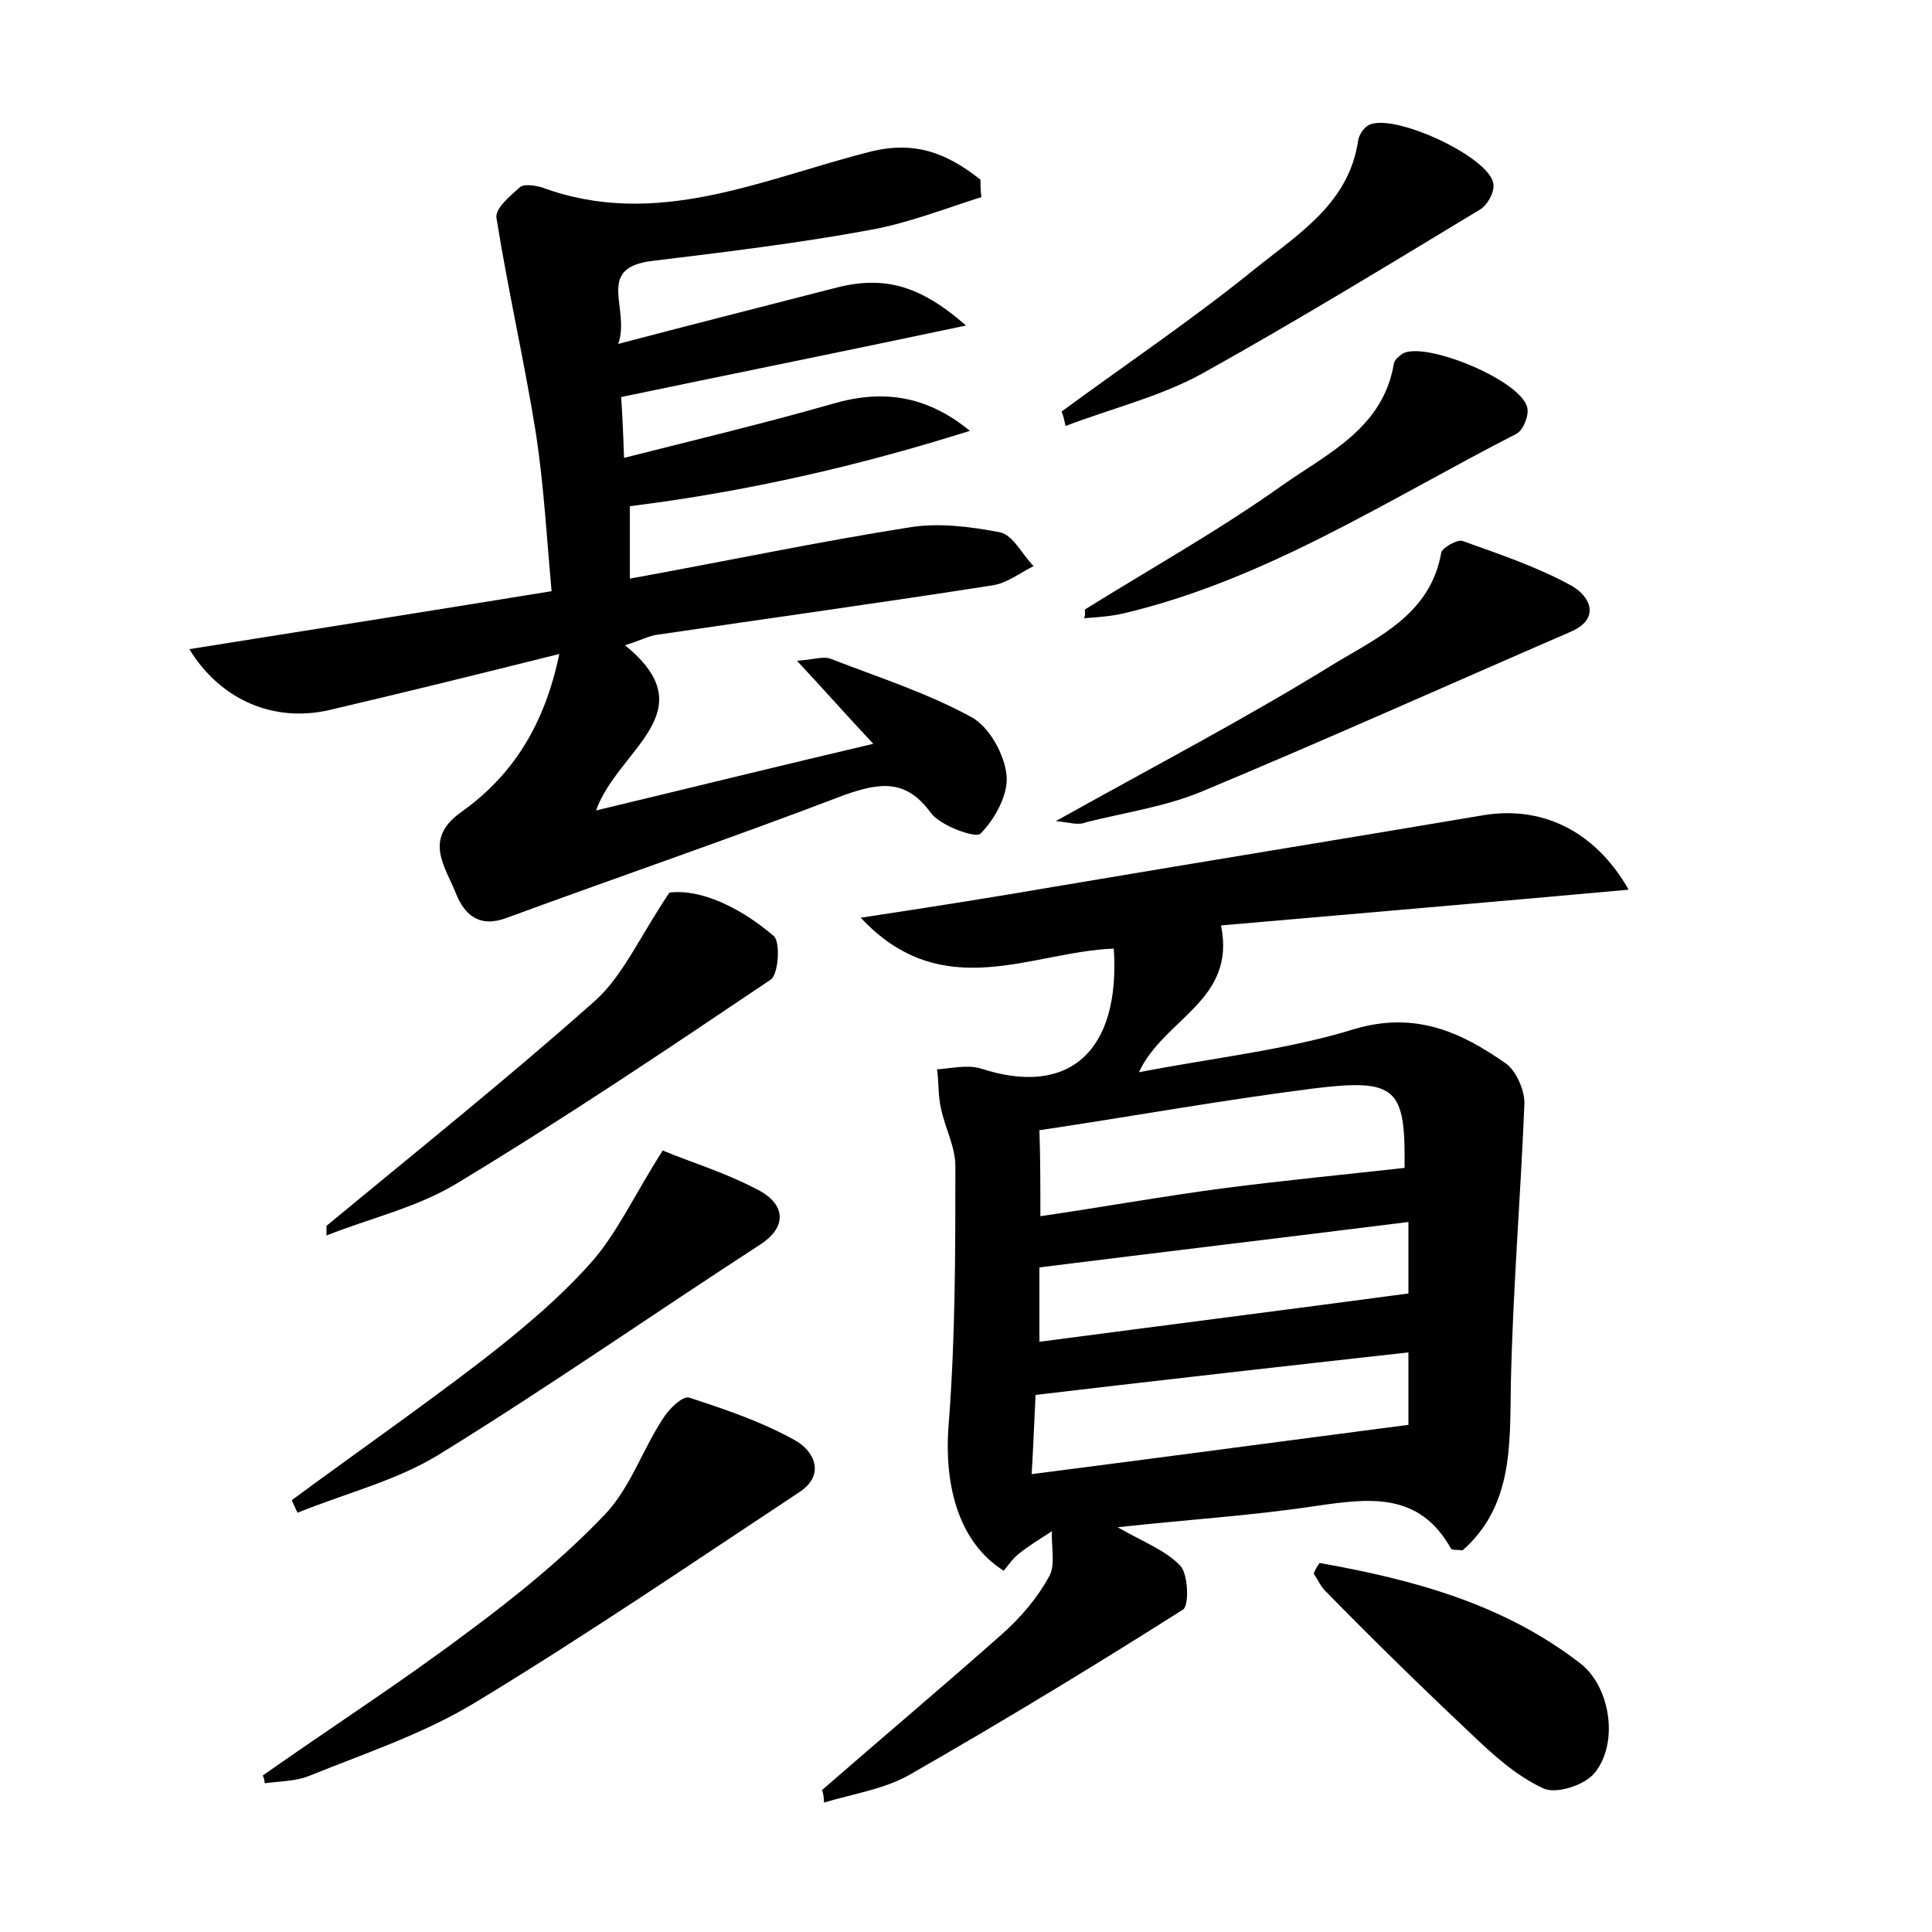 <?xml version="1.0" encoding="utf-8"?>
<!-- Generator: Adobe Illustrator 22.0.0, SVG Export Plug-In . SVG Version: 6.00 Build 0)  -->
<svg version="1.1" id="图层_1" xmlns="http://www.w3.org/2000/svg" xmlns:xlink="http://www.w3.org/1999/xlink" x="0px" y="0px"
	 viewBox="0 0 200 200" style="enable-background:new 0 0 200 200;" xml:space="preserve">
<style type="text/css">
	.st1{fill:#010000;}
	.st4{fill:#fbfafc;}
</style>
<g>
	
	<path d="M85.1,185.3c6.2-5.4,12.5-10.7,18.7-16.2c1.9-1.7,3.6-3.7,4.8-5.9c0.7-1.2,0.2-3.1,0.3-4.7c-1.2,0.8-2.4,1.5-3.5,2.4
		c-0.6,0.5-1,1.1-1.5,1.7c-4.6-2.9-6.2-8.7-5.7-15.1c0.7-8.9,0.7-17.9,0.7-26.8c0-2-1.1-4-1.5-6c-0.3-1.3-0.2-2.6-0.4-4
		c1.5-0.1,3.1-0.5,4.5-0.1c9.1,3,14.5-1.7,13.8-12.4c-8.5,0.3-17.7,5.9-26.2-3.2c7.3-1.1,13.6-2.1,20-3.2
		c14.8-2.5,29.6-4.9,44.4-7.4c5.9-1,11.5,1.4,15.1,7.7c-14.4,1.3-28.4,2.5-42.2,3.7c1.6,7.8-5.9,9.6-8.5,15.2
		c7.7-1.5,15.3-2.3,22.4-4.5c6.2-1.8,10.9,0.3,15.6,3.6c1.1,0.8,2,2.9,1.9,4.3c-0.4,9.7-1.2,19.3-1.4,29c-0.1,6.3,0.2,12.5-5,17.1
		c-0.6-0.1-1.1,0-1.2-0.2c-3.3-5.9-8.5-5.2-14-4.4c-6.6,1-13.2,1.4-20.5,2.2c2.6,1.5,5,2.4,6.5,4c0.8,0.9,0.9,4,0.3,4.5
		c-9.3,5.9-18.7,11.6-28.3,17.1c-2.6,1.5-5.9,2-8.9,2.9C85.3,186,85.2,185.6,85.1,185.3z M107.7,125.9c6.8-1,12.9-2.1,19-2.9
		c6.2-0.8,12.4-1.4,18.7-2.1c0.1-8.3-0.8-9.3-9.6-8.2c-9.4,1.2-18.8,2.9-28.2,4.3C107.7,120,107.7,122.7,107.7,125.9z M107.2,144.4
		c-0.1,1.9-0.2,4.7-0.4,8.2c13.3-1.7,25.9-3.4,39-5.1c0-2.2,0-4.8,0-7.5C133.2,141.4,120.8,142.8,107.2,144.4z M107.6,138.9
		c12.9-1.7,25.5-3.3,38.2-5c0-1.8,0-4.6,0-7.4c-12.8,1.6-25.4,3.1-38.2,4.7C107.6,133.1,107.6,135.6,107.6,138.9z"/>
	<path d="M57.9,67.7c-8.4,2.1-16.1,4-23.8,5.8c-5.6,1.3-11.2-0.9-14.5-6.3c12.5-2,24.6-3.9,37.5-6c-0.5-5.5-0.8-10.9-1.6-16.2
		c-1.2-7.5-2.9-14.9-4.1-22.4c-0.2-1,1.4-2.3,2.4-3.2c0.4-0.4,1.6-0.2,2.3,0c11.9,4.4,22.9-0.9,34-3.7c4.8-1.2,8.1,0.3,11.4,2.9
		c0,0.6,0,1.2,0.1,1.8c-3.8,1.2-7.6,2.7-11.5,3.4C82.5,25.2,75,26.1,67.6,27c-6.1,0.7-2.3,4.9-3.6,8.6c8-2.1,15.1-3.9,22.1-5.7
		c5.1-1.4,8.9-0.6,13.9,3.8c-12.3,2.6-23.7,4.9-35.7,7.4c0.1,1.4,0.2,3.3,0.3,6.3c7.5-1.9,14.6-3.6,21.6-5.6
		c5.1-1.5,9.7-0.9,14.2,2.8c-11.4,3.6-23.1,6.3-35.2,7.8c0,2.3,0,4.6,0,7.5c9.9-1.8,19.4-3.8,28.9-5.3c3-0.5,6.3-0.1,9.4,0.5
		c1.4,0.3,2.3,2.3,3.5,3.5c-1.4,0.7-2.8,1.8-4.3,2c-11.5,1.8-23.1,3.4-34.6,5.1c-0.9,0.1-1.8,0.6-3.4,1.1c8.5,6.9-0.7,10.7-3,17.1
		c10-2.4,18.9-4.6,28.7-6.9c-2.9-3.1-5.1-5.6-7.9-8.6c1.7-0.1,2.7-0.5,3.5-0.2c4.9,1.9,9.9,3.5,14.5,6c1.9,1,3.5,3.9,3.7,6.1
		c0.2,1.9-1.2,4.5-2.7,6c-0.5,0.5-4.1-0.8-5.1-2.1c-2.6-3.6-5.3-3.2-9-1.9C75.9,86.7,64.2,90.7,52.5,95c-2.9,1.1-4.4-0.3-5.3-2.5
		c-1.1-2.8-3.4-5.6,0.5-8.4C53.2,80.2,56.4,74.9,57.9,67.7z"/>
	<path d="M27.2,183.8c7.1-5,14.4-9.7,21.3-14.9c5-3.7,9.9-7.7,14.1-12.1c2.6-2.7,3.9-6.7,6-9.9c0.6-1,2.1-2.5,2.8-2.2
		c3.7,1.2,7.5,2.5,10.9,4.4c2,1.1,3.2,3.6,0.4,5.4c-11.2,7.4-22.2,14.9-33.6,21.8c-5.3,3.2-11.3,5.2-17,7.5
		c-1.4,0.6-3.2,0.6-4.7,0.8C27.4,184.3,27.3,184,27.2,183.8z"/>
	<path d="M68.6,119.1c2.6,1.1,6.6,2.3,10.1,4.2c2.5,1.4,2.9,3.7-0.1,5.6c-11.1,7.2-22,14.8-33.2,21.7c-4.4,2.7-9.7,4-14.6,6
		c-0.2-0.4-0.4-0.9-0.6-1.3c6.5-4.8,13.1-9.4,19.5-14.3c4-3.1,8-6.4,11.4-10.2C63.8,127.8,65.5,124,68.6,119.1z"/>
	<path d="M109.3,85c10.2-5.7,19.8-10.7,29-16.4c4.5-2.7,9.8-5.1,10.9-11.4c0.1-0.5,1.7-1.4,2.2-1.2c3.9,1.4,7.8,2.7,11.4,4.7
		c1.7,1,3,3.3-0.2,4.7c-12.7,5.5-25.4,11.2-38.1,16.5c-3.8,1.6-8,2.2-12,3.2C111.6,85.5,110.6,85.1,109.3,85z"/>
	<path d="M33.8,126.9c9.3-7.7,18.8-15.3,27.8-23.3c2.9-2.6,4.6-6.6,7.7-11.2c3.2-0.4,7.3,1.5,10.8,4.5c0.7,0.6,0.5,3.9-0.3,4.5
		c-10.7,7.2-21.4,14.4-32.5,21.1c-4.1,2.5-9,3.6-13.5,5.4C33.8,127.5,33.8,127.2,33.8,126.9z"/>
	<path d="M109.9,42.6c6.8-5,13.8-9.7,20.3-15c4.4-3.5,9.5-6.7,10.4-13.1c0.1-0.5,0.5-1.2,1-1.5c2.4-1.5,12.8,3.3,13,6.1
		c0.1,0.9-0.7,2.2-1.4,2.6c-9.6,5.8-19.1,11.6-28.8,17c-4.4,2.4-9.4,3.6-14.1,5.4C110.2,43.6,110.1,43.1,109.9,42.6z"/>
	<path d="M112.3,63.1c6.9-4.3,13.9-8.2,20.5-12.9c4.7-3.3,10.4-5.9,11.5-12.6c0.1-0.4,0.5-0.7,0.9-1c2.4-1.3,12.3,2.8,12.9,5.6
		c0.2,0.8-0.4,2.3-1.1,2.7c-13.3,6.8-25.9,15.1-40.7,18.6c-1.3,0.3-2.7,0.4-4.1,0.5C112.4,63.7,112.3,63.4,112.3,63.1z"/>
	<path d="M136.6,161.8c9.6,1.7,19,4.2,27,10.4c3.1,2.4,4,8.2,1.5,11.3c-1,1.3-4.1,2.3-5.4,1.6c-2.8-1.3-5.2-3.5-7.5-5.7
		c-5.1-4.8-10.1-9.7-15-14.7c-0.5-0.5-0.8-1.2-1.2-1.8C136.1,162.6,136.3,162.2,136.6,161.8z"/>
	
	
	
</g>
</svg>
